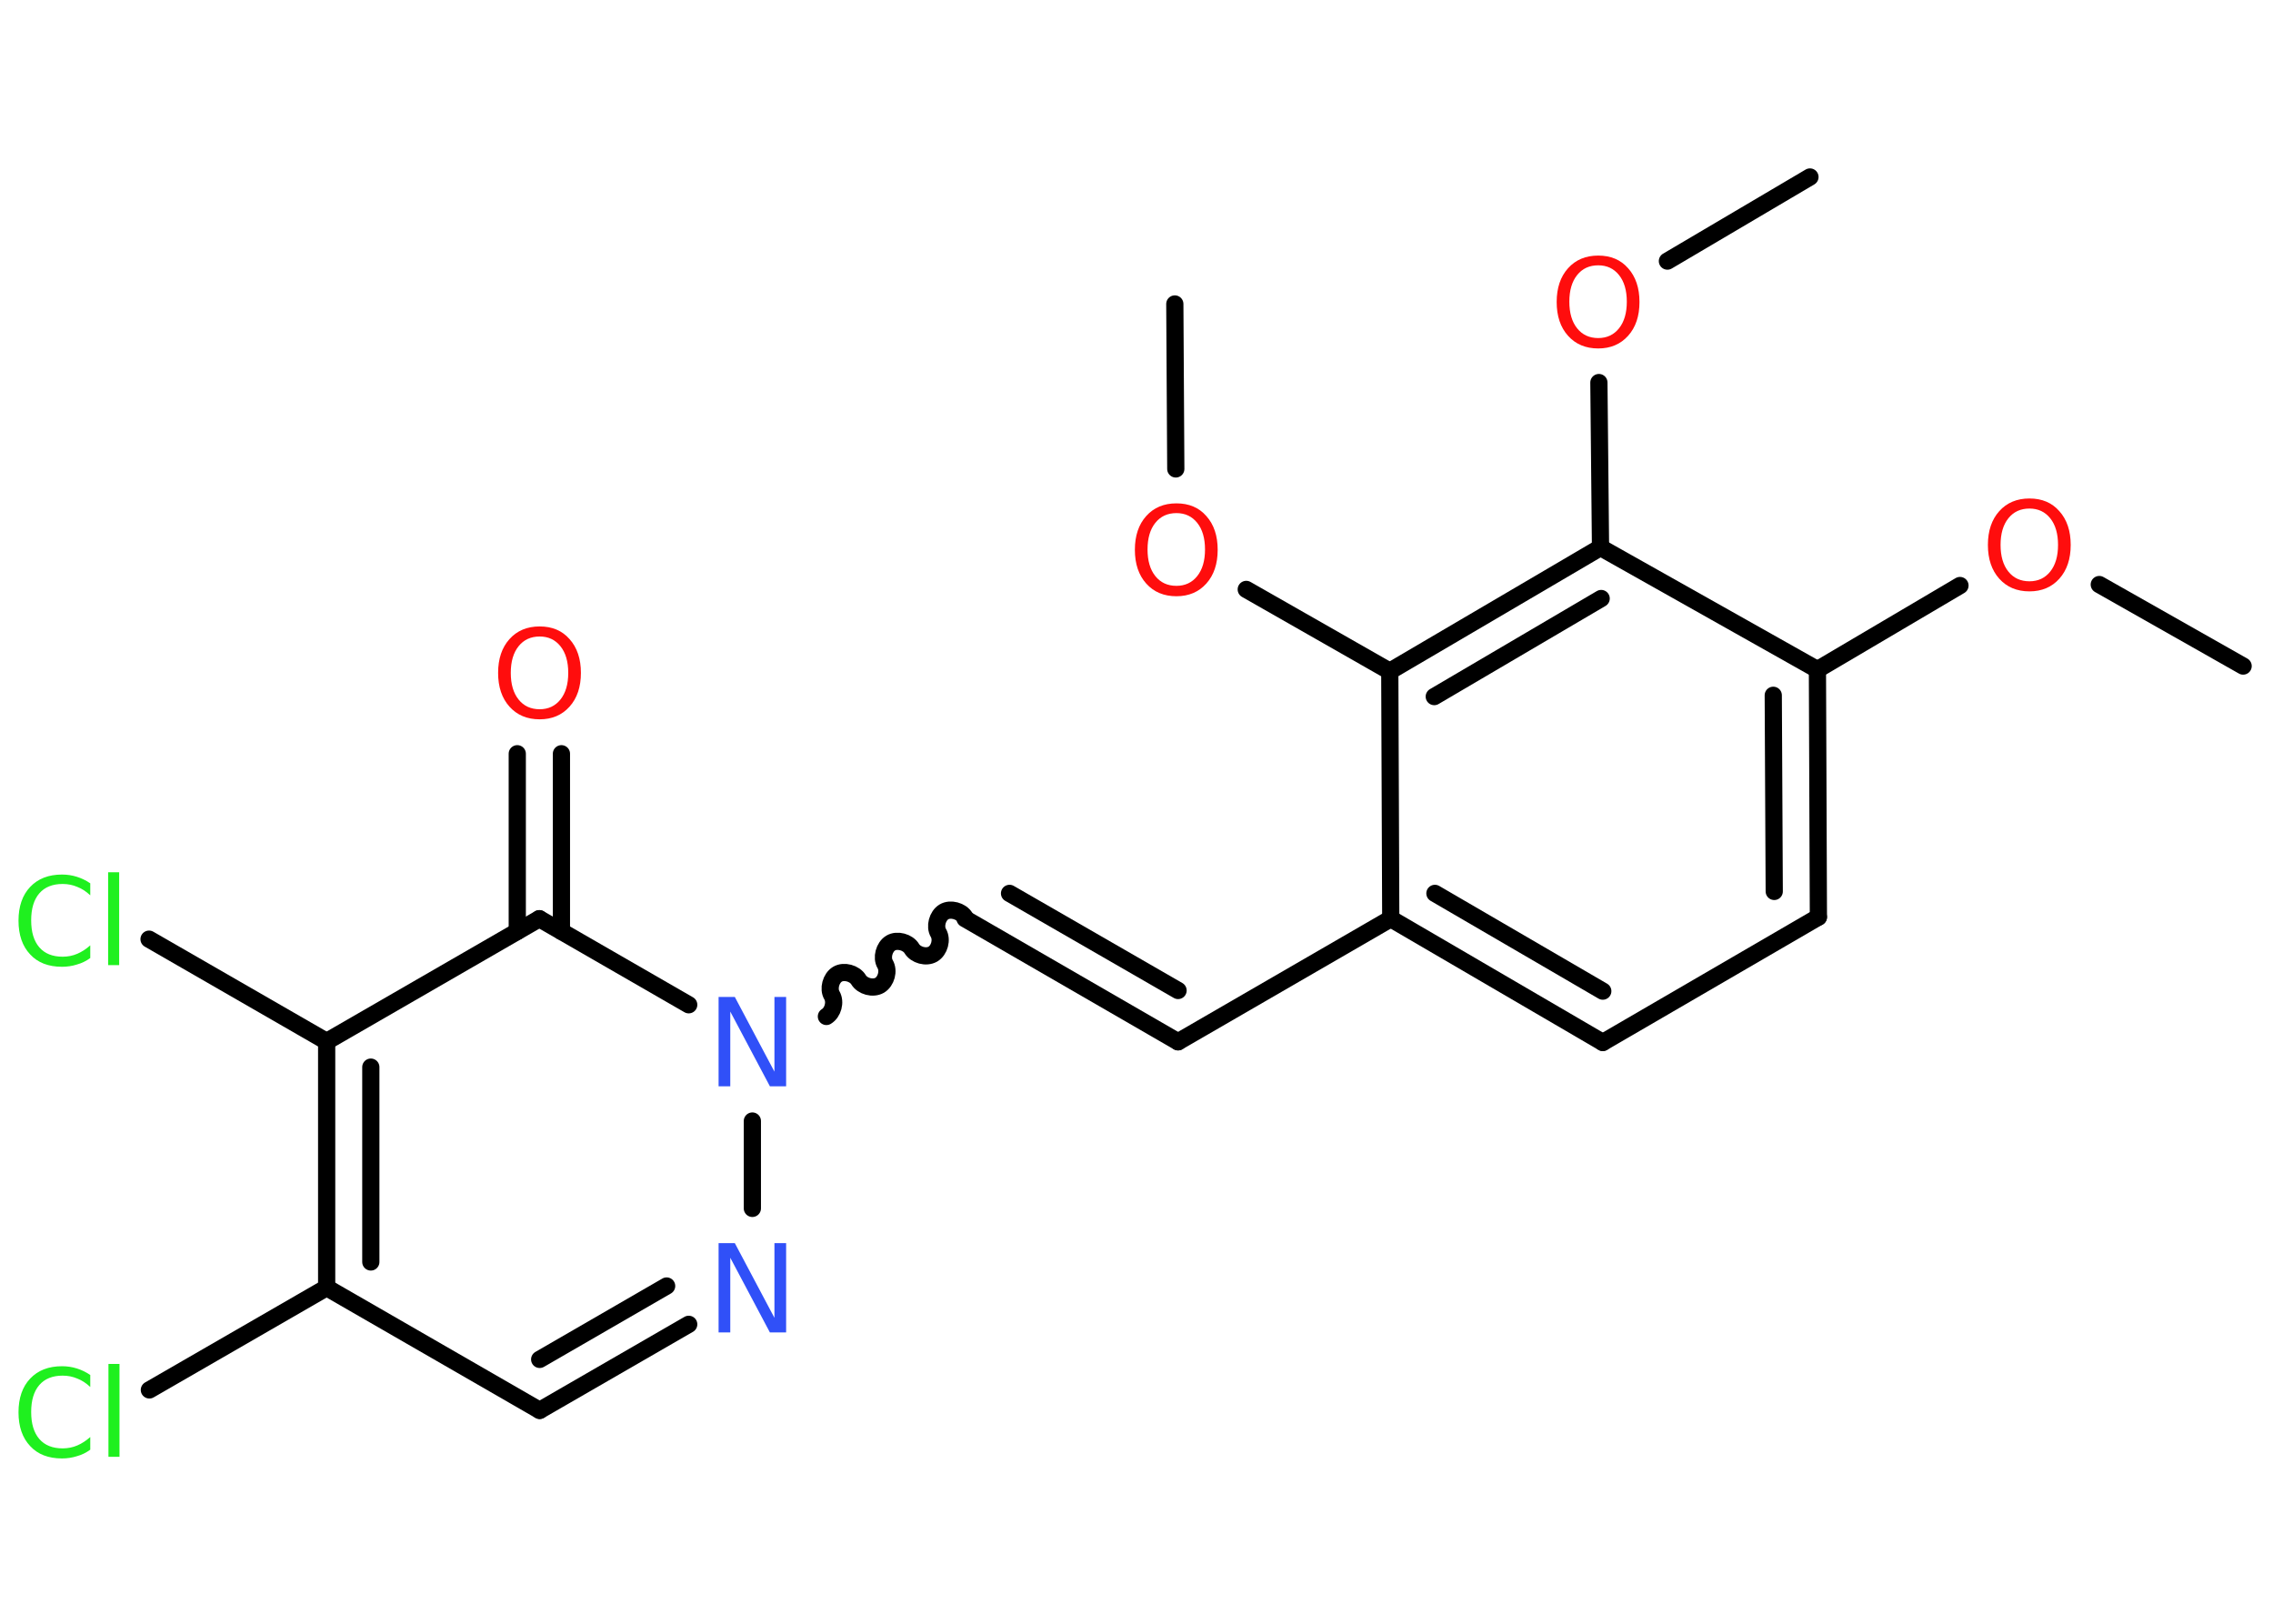 <?xml version='1.0' encoding='UTF-8'?>
<!DOCTYPE svg PUBLIC "-//W3C//DTD SVG 1.1//EN" "http://www.w3.org/Graphics/SVG/1.1/DTD/svg11.dtd">
<svg version='1.2' xmlns='http://www.w3.org/2000/svg' xmlns:xlink='http://www.w3.org/1999/xlink' width='70.0mm' height='50.0mm' viewBox='0 0 70.0 50.0'>
  <desc>Generated by the Chemistry Development Kit (http://github.com/cdk)</desc>
  <g stroke-linecap='round' stroke-linejoin='round' stroke='#000000' stroke-width='.53' fill='#FF0D0D'>
    <rect x='.0' y='.0' width='70.0' height='50.0' fill='#FFFFFF' stroke='none'/>
    <g id='mol1' class='mol'>
      <line id='mol1bnd1' class='bond' x1='69.08' y1='20.51' x2='64.65' y2='18.0'/>
      <line id='mol1bnd2' class='bond' x1='60.36' y1='18.03' x2='55.97' y2='20.62'/>
      <g id='mol1bnd3' class='bond'>
        <line x1='56.0' y1='28.24' x2='55.97' y2='20.62'/>
        <line x1='54.64' y1='27.45' x2='54.61' y2='21.41'/>
      </g>
      <line id='mol1bnd4' class='bond' x1='56.0' y1='28.24' x2='49.36' y2='32.1'/>
      <g id='mol1bnd5' class='bond'>
        <line x1='42.83' y1='28.29' x2='49.36' y2='32.1'/>
        <line x1='44.19' y1='27.51' x2='49.36' y2='30.52'/>
      </g>
      <line id='mol1bnd6' class='bond' x1='42.83' y1='28.29' x2='36.28' y2='32.08'/>
      <g id='mol1bnd7' class='bond'>
        <line x1='36.28' y1='32.08' x2='29.72' y2='28.29'/>
        <line x1='36.28' y1='30.5' x2='31.09' y2='27.51'/>
      </g>
      <path id='mol1bnd8' class='bond' d='M25.45 31.3c.2 -.12 .29 -.44 .17 -.65c-.12 -.2 -.03 -.53 .17 -.65c.2 -.12 .53 -.03 .65 .17c.12 .2 .44 .29 .65 .17c.2 -.12 .29 -.44 .17 -.65c-.12 -.2 -.03 -.53 .17 -.65c.2 -.12 .53 -.03 .65 .17c.12 .2 .44 .29 .65 .17c.2 -.12 .29 -.44 .17 -.65c-.12 -.2 -.03 -.53 .17 -.65c.2 -.12 .53 -.03 .65 .17' fill='none' stroke='#000000' stroke-width='.53'/>
      <line id='mol1bnd9' class='bond' x1='23.17' y1='34.52' x2='23.17' y2='37.21'/>
      <g id='mol1bnd10' class='bond'>
        <line x1='16.62' y1='43.43' x2='21.21' y2='40.78'/>
        <line x1='16.62' y1='41.86' x2='20.53' y2='39.6'/>
      </g>
      <line id='mol1bnd11' class='bond' x1='16.62' y1='43.43' x2='10.06' y2='39.65'/>
      <line id='mol1bnd12' class='bond' x1='10.06' y1='39.65' x2='4.6' y2='42.8'/>
      <g id='mol1bnd13' class='bond'>
        <line x1='10.06' y1='32.07' x2='10.06' y2='39.65'/>
        <line x1='11.42' y1='32.86' x2='11.42' y2='38.86'/>
      </g>
      <line id='mol1bnd14' class='bond' x1='10.06' y1='32.07' x2='4.59' y2='28.92'/>
      <line id='mol1bnd15' class='bond' x1='10.06' y1='32.07' x2='16.61' y2='28.29'/>
      <line id='mol1bnd16' class='bond' x1='21.21' y1='30.94' x2='16.61' y2='28.29'/>
      <g id='mol1bnd17' class='bond'>
        <line x1='15.93' y1='28.68' x2='15.93' y2='23.21'/>
        <line x1='17.29' y1='28.68' x2='17.29' y2='23.21'/>
      </g>
      <line id='mol1bnd18' class='bond' x1='42.83' y1='28.29' x2='42.8' y2='20.67'/>
      <line id='mol1bnd19' class='bond' x1='42.8' y1='20.67' x2='38.38' y2='18.15'/>
      <line id='mol1bnd20' class='bond' x1='36.21' y1='14.44' x2='36.18' y2='9.36'/>
      <g id='mol1bnd21' class='bond'>
        <line x1='49.29' y1='16.86' x2='42.8' y2='20.67'/>
        <line x1='49.31' y1='18.43' x2='44.17' y2='21.45'/>
      </g>
      <line id='mol1bnd22' class='bond' x1='55.97' y1='20.62' x2='49.29' y2='16.86'/>
      <line id='mol1bnd23' class='bond' x1='49.29' y1='16.86' x2='49.24' y2='11.78'/>
      <line id='mol1bnd24' class='bond' x1='51.35' y1='8.04' x2='55.74' y2='5.45'/>
      <path id='mol1atm2' class='atom' d='M62.5 15.66q-.41 .0 -.65 .3q-.24 .3 -.24 .82q.0 .52 .24 .82q.24 .3 .65 .3q.4 .0 .64 -.3q.24 -.3 .24 -.82q.0 -.52 -.24 -.82q-.24 -.3 -.64 -.3zM62.5 15.35q.58 .0 .92 .39q.35 .39 .35 1.04q.0 .65 -.35 1.04q-.35 .39 -.92 .39q-.58 .0 -.93 -.39q-.35 -.39 -.35 -1.04q.0 -.65 .35 -1.04q.35 -.39 .93 -.39z' stroke='none'/>
      <path id='mol1atm9' class='atom' d='M22.13 30.7h.5l1.22 2.3v-2.3h.36v2.75h-.5l-1.22 -2.3v2.3h-.36v-2.75z' stroke='none' fill='#3050F8'/>
      <path id='mol1atm10' class='atom' d='M22.13 38.28h.5l1.22 2.3v-2.3h.36v2.75h-.5l-1.22 -2.3v2.3h-.36v-2.75z' stroke='none' fill='#3050F8'/>
      <path id='mol1atm13' class='atom' d='M2.78 42.32v.39q-.19 -.18 -.4 -.26q-.21 -.09 -.45 -.09q-.47 .0 -.72 .29q-.25 .29 -.25 .83q.0 .54 .25 .83q.25 .29 .72 .29q.24 .0 .45 -.09q.21 -.09 .4 -.26v.39q-.19 .14 -.41 .2q-.22 .07 -.46 .07q-.63 .0 -.98 -.38q-.36 -.38 -.36 -1.04q.0 -.66 .36 -1.04q.36 -.38 .98 -.38q.24 .0 .46 .07q.22 .07 .41 .2zM3.34 42.0h.34v2.86h-.34v-2.86z' stroke='none' fill='#1FF01F'/>
      <path id='mol1atm15' class='atom' d='M2.78 27.18v.39q-.19 -.18 -.4 -.26q-.21 -.09 -.45 -.09q-.47 .0 -.72 .29q-.25 .29 -.25 .83q.0 .54 .25 .83q.25 .29 .72 .29q.24 .0 .45 -.09q.21 -.09 .4 -.26v.39q-.19 .14 -.41 .2q-.22 .07 -.46 .07q-.63 .0 -.98 -.38q-.36 -.38 -.36 -1.04q.0 -.66 .36 -1.04q.36 -.38 .98 -.38q.24 .0 .46 .07q.22 .07 .41 .2zM3.33 26.86h.34v2.86h-.34v-2.86z' stroke='none' fill='#1FF01F'/>
      <path id='mol1atm17' class='atom' d='M16.62 19.6q-.41 .0 -.65 .3q-.24 .3 -.24 .82q.0 .52 .24 .82q.24 .3 .65 .3q.4 .0 .64 -.3q.24 -.3 .24 -.82q.0 -.52 -.24 -.82q-.24 -.3 -.64 -.3zM16.62 19.29q.58 .0 .92 .39q.35 .39 .35 1.04q.0 .65 -.35 1.04q-.35 .39 -.92 .39q-.58 .0 -.93 -.39q-.35 -.39 -.35 -1.04q.0 -.65 .35 -1.04q.35 -.39 .93 -.39z' stroke='none'/>
      <path id='mol1atm19' class='atom' d='M36.23 15.8q-.41 .0 -.65 .3q-.24 .3 -.24 .82q.0 .52 .24 .82q.24 .3 .65 .3q.4 .0 .64 -.3q.24 -.3 .24 -.82q.0 -.52 -.24 -.82q-.24 -.3 -.64 -.3zM36.23 15.5q.58 .0 .92 .39q.35 .39 .35 1.04q.0 .65 -.35 1.04q-.35 .39 -.92 .39q-.58 .0 -.93 -.39q-.35 -.39 -.35 -1.04q.0 -.65 .35 -1.04q.35 -.39 .93 -.39z' stroke='none'/>
      <path id='mol1atm22' class='atom' d='M49.22 8.17q-.41 .0 -.65 .3q-.24 .3 -.24 .82q.0 .52 .24 .82q.24 .3 .65 .3q.4 .0 .64 -.3q.24 -.3 .24 -.82q.0 -.52 -.24 -.82q-.24 -.3 -.64 -.3zM49.22 7.87q.58 .0 .92 .39q.35 .39 .35 1.04q.0 .65 -.35 1.04q-.35 .39 -.92 .39q-.58 .0 -.93 -.39q-.35 -.39 -.35 -1.04q.0 -.65 .35 -1.04q.35 -.39 .93 -.39z' stroke='none'/>
    </g>
  </g>
</svg>

